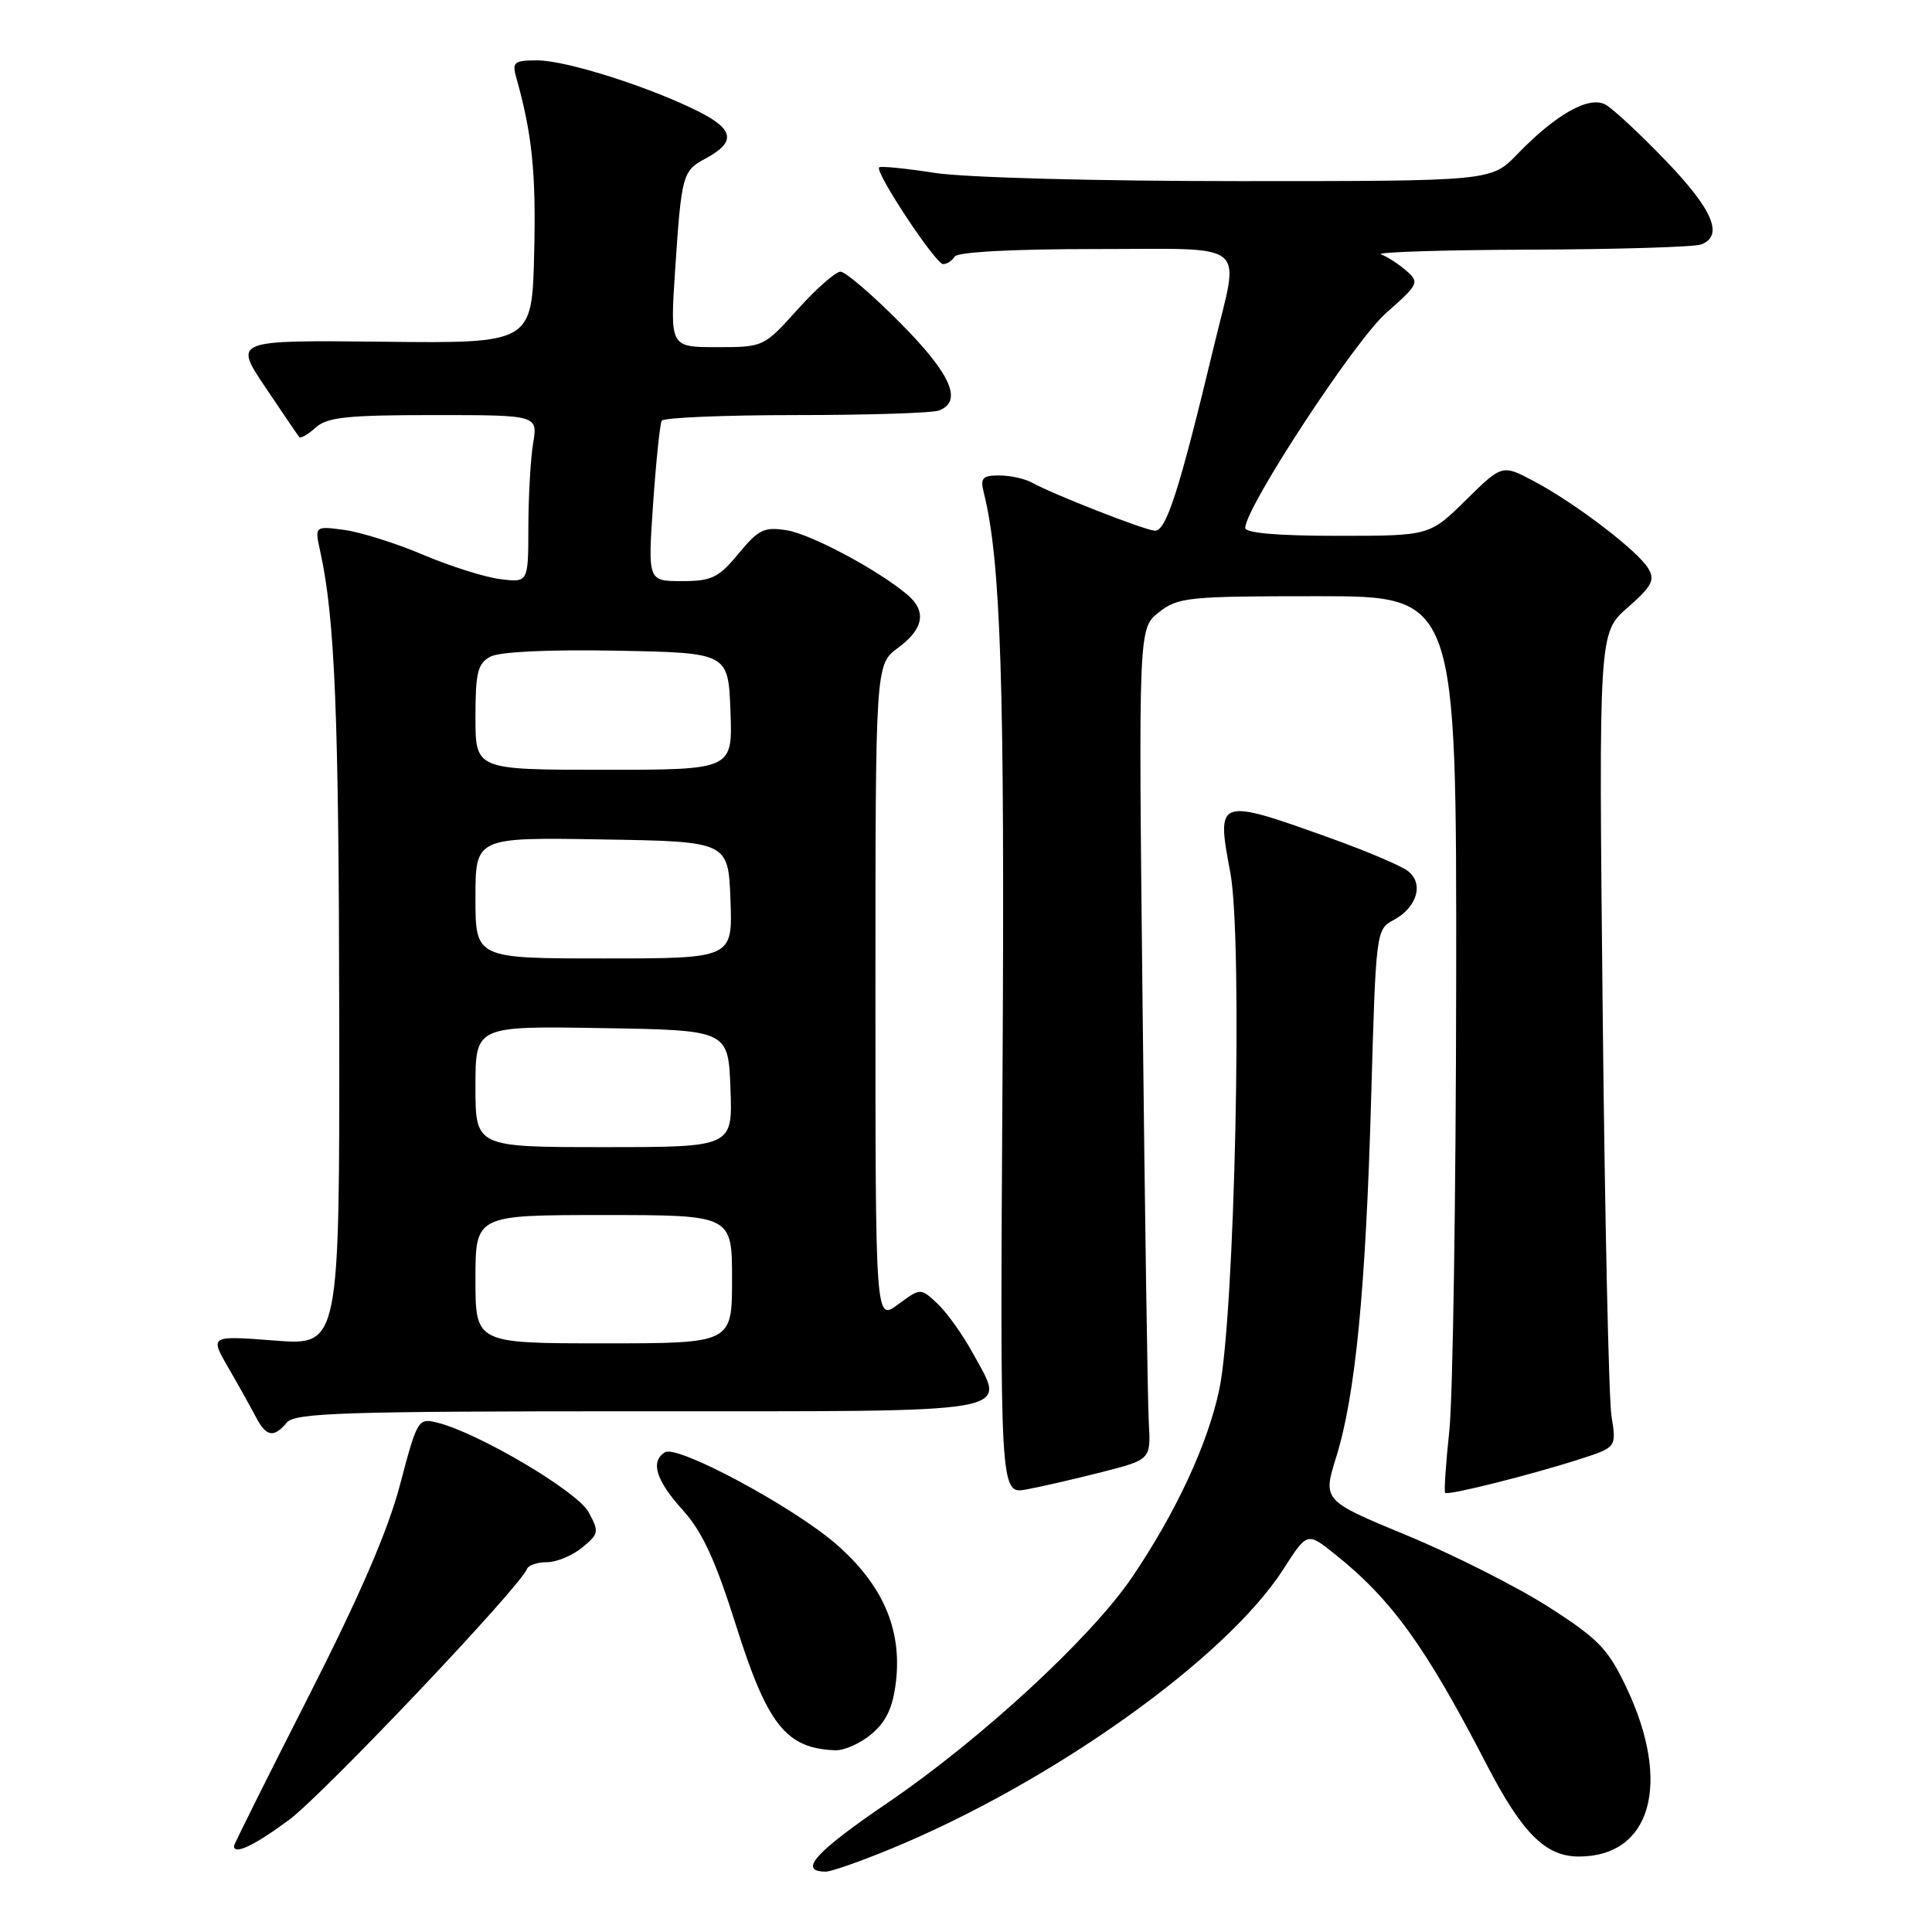 <?xml version="1.0" encoding="UTF-8" standalone="no"?>
<!DOCTYPE svg PUBLIC "-//W3C//DTD SVG 1.1//EN" "http://www.w3.org/Graphics/SVG/1.1/DTD/svg11.dtd" >
<svg xmlns="http://www.w3.org/2000/svg" xmlns:xlink="http://www.w3.org/1999/xlink" version="1.1" viewBox="0 0 256 256">
 <g >
 <path fill="currentColor"
d=" M 118.07 244.97 C 139.42 236.17 162.46 219.75 170.05 207.93 C 173.21 203.00 173.21 203.00 176.85 205.91 C 184.38 211.91 188.89 218.15 196.97 233.78 C 201.69 242.91 204.79 246.00 209.20 246.00 C 218.79 246.00 221.53 236.32 215.52 223.63 C 213.08 218.48 211.83 217.18 205.20 212.93 C 201.04 210.27 192.61 206.01 186.45 203.46 C 175.26 198.83 175.26 198.83 177.06 193.05 C 179.61 184.85 180.97 170.86 181.69 145.34 C 182.31 123.45 182.34 123.15 184.64 121.92 C 187.81 120.23 188.72 117.00 186.50 115.38 C 185.54 114.67 181.10 112.79 176.63 111.18 C 161.26 105.65 161.15 105.69 163.02 115.61 C 164.70 124.49 163.63 174.28 161.56 184.12 C 160.03 191.36 155.82 200.42 149.98 209.03 C 144.56 217.01 130.01 230.44 117.66 238.85 C 108.00 245.42 105.68 248.00 109.42 248.00 C 110.14 248.00 114.03 246.64 118.07 244.97 Z  M 38.29 241.15 C 42.85 237.77 68.94 210.26 69.83 207.89 C 70.02 207.40 71.20 207.00 72.47 207.00 C 73.74 207.00 75.84 206.13 77.14 205.06 C 79.37 203.23 79.41 202.96 77.98 200.35 C 76.47 197.59 63.35 189.84 57.92 188.50 C 55.41 187.88 55.28 188.10 53.02 196.68 C 51.42 202.79 47.67 211.45 40.85 224.86 C 35.43 235.51 31.00 244.40 31.00 244.61 C 31.00 245.83 33.71 244.54 38.29 241.15 Z  M 115.54 229.72 C 117.49 228.04 118.34 226.17 118.73 222.71 C 119.50 215.85 116.95 209.99 110.87 204.67 C 105.18 199.69 89.77 191.41 88.11 192.43 C 86.14 193.65 86.92 196.17 90.46 200.08 C 93.07 202.97 94.79 206.71 97.51 215.33 C 101.68 228.56 104.16 231.69 110.69 231.92 C 111.90 231.96 114.08 230.97 115.54 229.72 Z  M 146.00 195.06 C 152.50 193.40 152.50 193.40 152.22 188.45 C 152.07 185.73 151.70 160.95 151.40 133.38 C 150.85 83.26 150.85 83.26 153.56 81.13 C 156.10 79.13 157.41 79.00 174.63 79.00 C 193.00 79.00 193.00 79.00 192.95 130.25 C 192.92 158.44 192.51 185.10 192.05 189.50 C 191.58 193.90 191.33 197.64 191.49 197.81 C 191.85 198.19 202.85 195.43 209.34 193.34 C 214.19 191.78 214.19 191.78 213.53 187.64 C 213.17 185.36 212.64 161.08 212.36 133.68 C 211.84 83.85 211.84 83.85 215.67 80.51 C 218.88 77.70 219.32 76.86 218.41 75.33 C 217.02 72.99 208.75 66.68 203.27 63.77 C 199.05 61.53 199.05 61.53 194.24 66.26 C 189.43 71.00 189.43 71.00 177.22 71.00 C 169.34 71.00 165.00 70.63 165.00 69.95 C 165.00 67.27 179.49 45.16 183.65 41.49 C 187.99 37.66 188.11 37.41 186.34 35.87 C 185.33 34.99 183.82 34.01 183.00 33.71 C 182.18 33.41 191.03 33.12 202.67 33.08 C 214.31 33.04 224.55 32.73 225.42 32.39 C 228.42 31.24 226.98 27.80 220.75 21.32 C 217.31 17.74 213.69 14.37 212.71 13.85 C 210.53 12.68 206.16 15.15 201.05 20.43 C 197.61 24.00 197.61 24.00 164.25 24.00 C 145.15 24.00 127.88 23.53 123.86 22.91 C 120.00 22.31 116.68 21.98 116.49 22.18 C 115.89 22.78 123.98 35.00 124.97 35.00 C 125.47 35.00 126.16 34.55 126.50 34.00 C 126.87 33.39 134.18 33.00 145.06 33.00 C 165.89 33.00 164.26 31.69 160.89 45.71 C 156.24 65.10 154.50 70.50 152.98 70.32 C 151.35 70.13 139.52 65.49 136.76 63.96 C 135.81 63.43 133.85 63.00 132.41 63.00 C 130.17 63.00 129.87 63.34 130.36 65.29 C 132.62 74.32 133.15 90.67 132.84 142.30 C 132.50 198.00 132.50 198.00 136.00 197.36 C 137.93 197.01 142.43 195.97 146.00 195.06 Z  M 38.00 188.50 C 39.07 187.21 45.51 187.00 84.65 187.00 C 135.91 187.00 133.33 187.45 128.91 179.31 C 127.58 176.88 125.48 173.93 124.24 172.76 C 121.98 170.64 121.98 170.64 118.99 172.85 C 116.00 175.06 116.00 175.06 116.00 131.56 C 116.00 88.06 116.00 88.06 119.00 85.84 C 122.40 83.33 122.81 81.00 120.25 78.82 C 116.43 75.57 107.50 70.79 104.27 70.27 C 101.26 69.78 100.51 70.14 97.86 73.36 C 95.21 76.56 94.32 77.00 90.35 77.00 C 85.84 77.00 85.84 77.00 86.54 66.75 C 86.93 61.11 87.45 56.16 87.68 55.75 C 87.92 55.34 95.93 55.00 105.48 55.00 C 115.02 55.00 123.55 54.73 124.42 54.39 C 127.61 53.17 126.01 49.56 119.28 42.78 C 115.58 39.05 112.02 36.00 111.37 36.00 C 110.72 36.00 108.16 38.25 105.69 41.00 C 101.21 45.98 101.17 46.00 94.99 46.00 C 88.78 46.00 88.78 46.00 89.46 35.75 C 90.30 23.17 90.44 22.64 93.46 21.02 C 97.50 18.86 97.30 17.20 92.74 14.87 C 86.32 11.59 75.05 8.00 71.21 8.00 C 68.12 8.00 67.83 8.23 68.40 10.25 C 70.51 17.74 71.04 22.84 70.78 33.52 C 70.50 45.50 70.50 45.50 50.73 45.28 C 30.97 45.07 30.97 45.07 35.14 51.28 C 37.43 54.70 39.46 57.68 39.65 57.91 C 39.84 58.14 40.81 57.57 41.82 56.66 C 43.35 55.28 46.00 55.00 57.46 55.00 C 71.26 55.00 71.26 55.00 70.64 58.75 C 70.30 60.81 70.02 65.81 70.01 69.86 C 70.00 77.21 70.00 77.21 66.25 76.73 C 64.19 76.47 59.60 75.01 56.04 73.50 C 52.49 71.99 47.81 70.52 45.64 70.22 C 41.69 69.69 41.69 69.69 42.44 73.10 C 44.38 81.93 44.90 94.73 44.95 134.90 C 45.00 178.30 45.00 178.30 36.40 177.63 C 27.79 176.97 27.79 176.97 30.26 181.24 C 31.62 183.58 33.25 186.51 33.90 187.75 C 35.27 190.38 36.28 190.57 38.00 188.50 Z  M 63.00 169.50 C 63.00 161.00 63.00 161.00 80.00 161.00 C 97.00 161.00 97.00 161.00 97.00 169.50 C 97.00 178.00 97.00 178.00 80.00 178.00 C 63.00 178.00 63.00 178.00 63.00 169.50 Z  M 63.00 143.98 C 63.00 135.95 63.00 135.95 79.75 136.23 C 96.50 136.50 96.50 136.50 96.79 144.25 C 97.08 152.00 97.08 152.00 80.04 152.00 C 63.00 152.00 63.00 152.00 63.00 143.98 Z  M 63.00 118.98 C 63.00 110.95 63.00 110.95 79.75 111.23 C 96.50 111.50 96.50 111.50 96.79 119.25 C 97.08 127.00 97.08 127.00 80.04 127.00 C 63.00 127.00 63.00 127.00 63.00 118.98 Z  M 63.00 95.04 C 63.00 89.11 63.30 87.91 64.98 87.01 C 66.20 86.36 72.68 86.05 81.73 86.22 C 96.50 86.50 96.50 86.50 96.79 94.25 C 97.08 102.00 97.08 102.00 80.04 102.00 C 63.00 102.00 63.00 102.00 63.00 95.04 Z "/>
</g>
</svg>